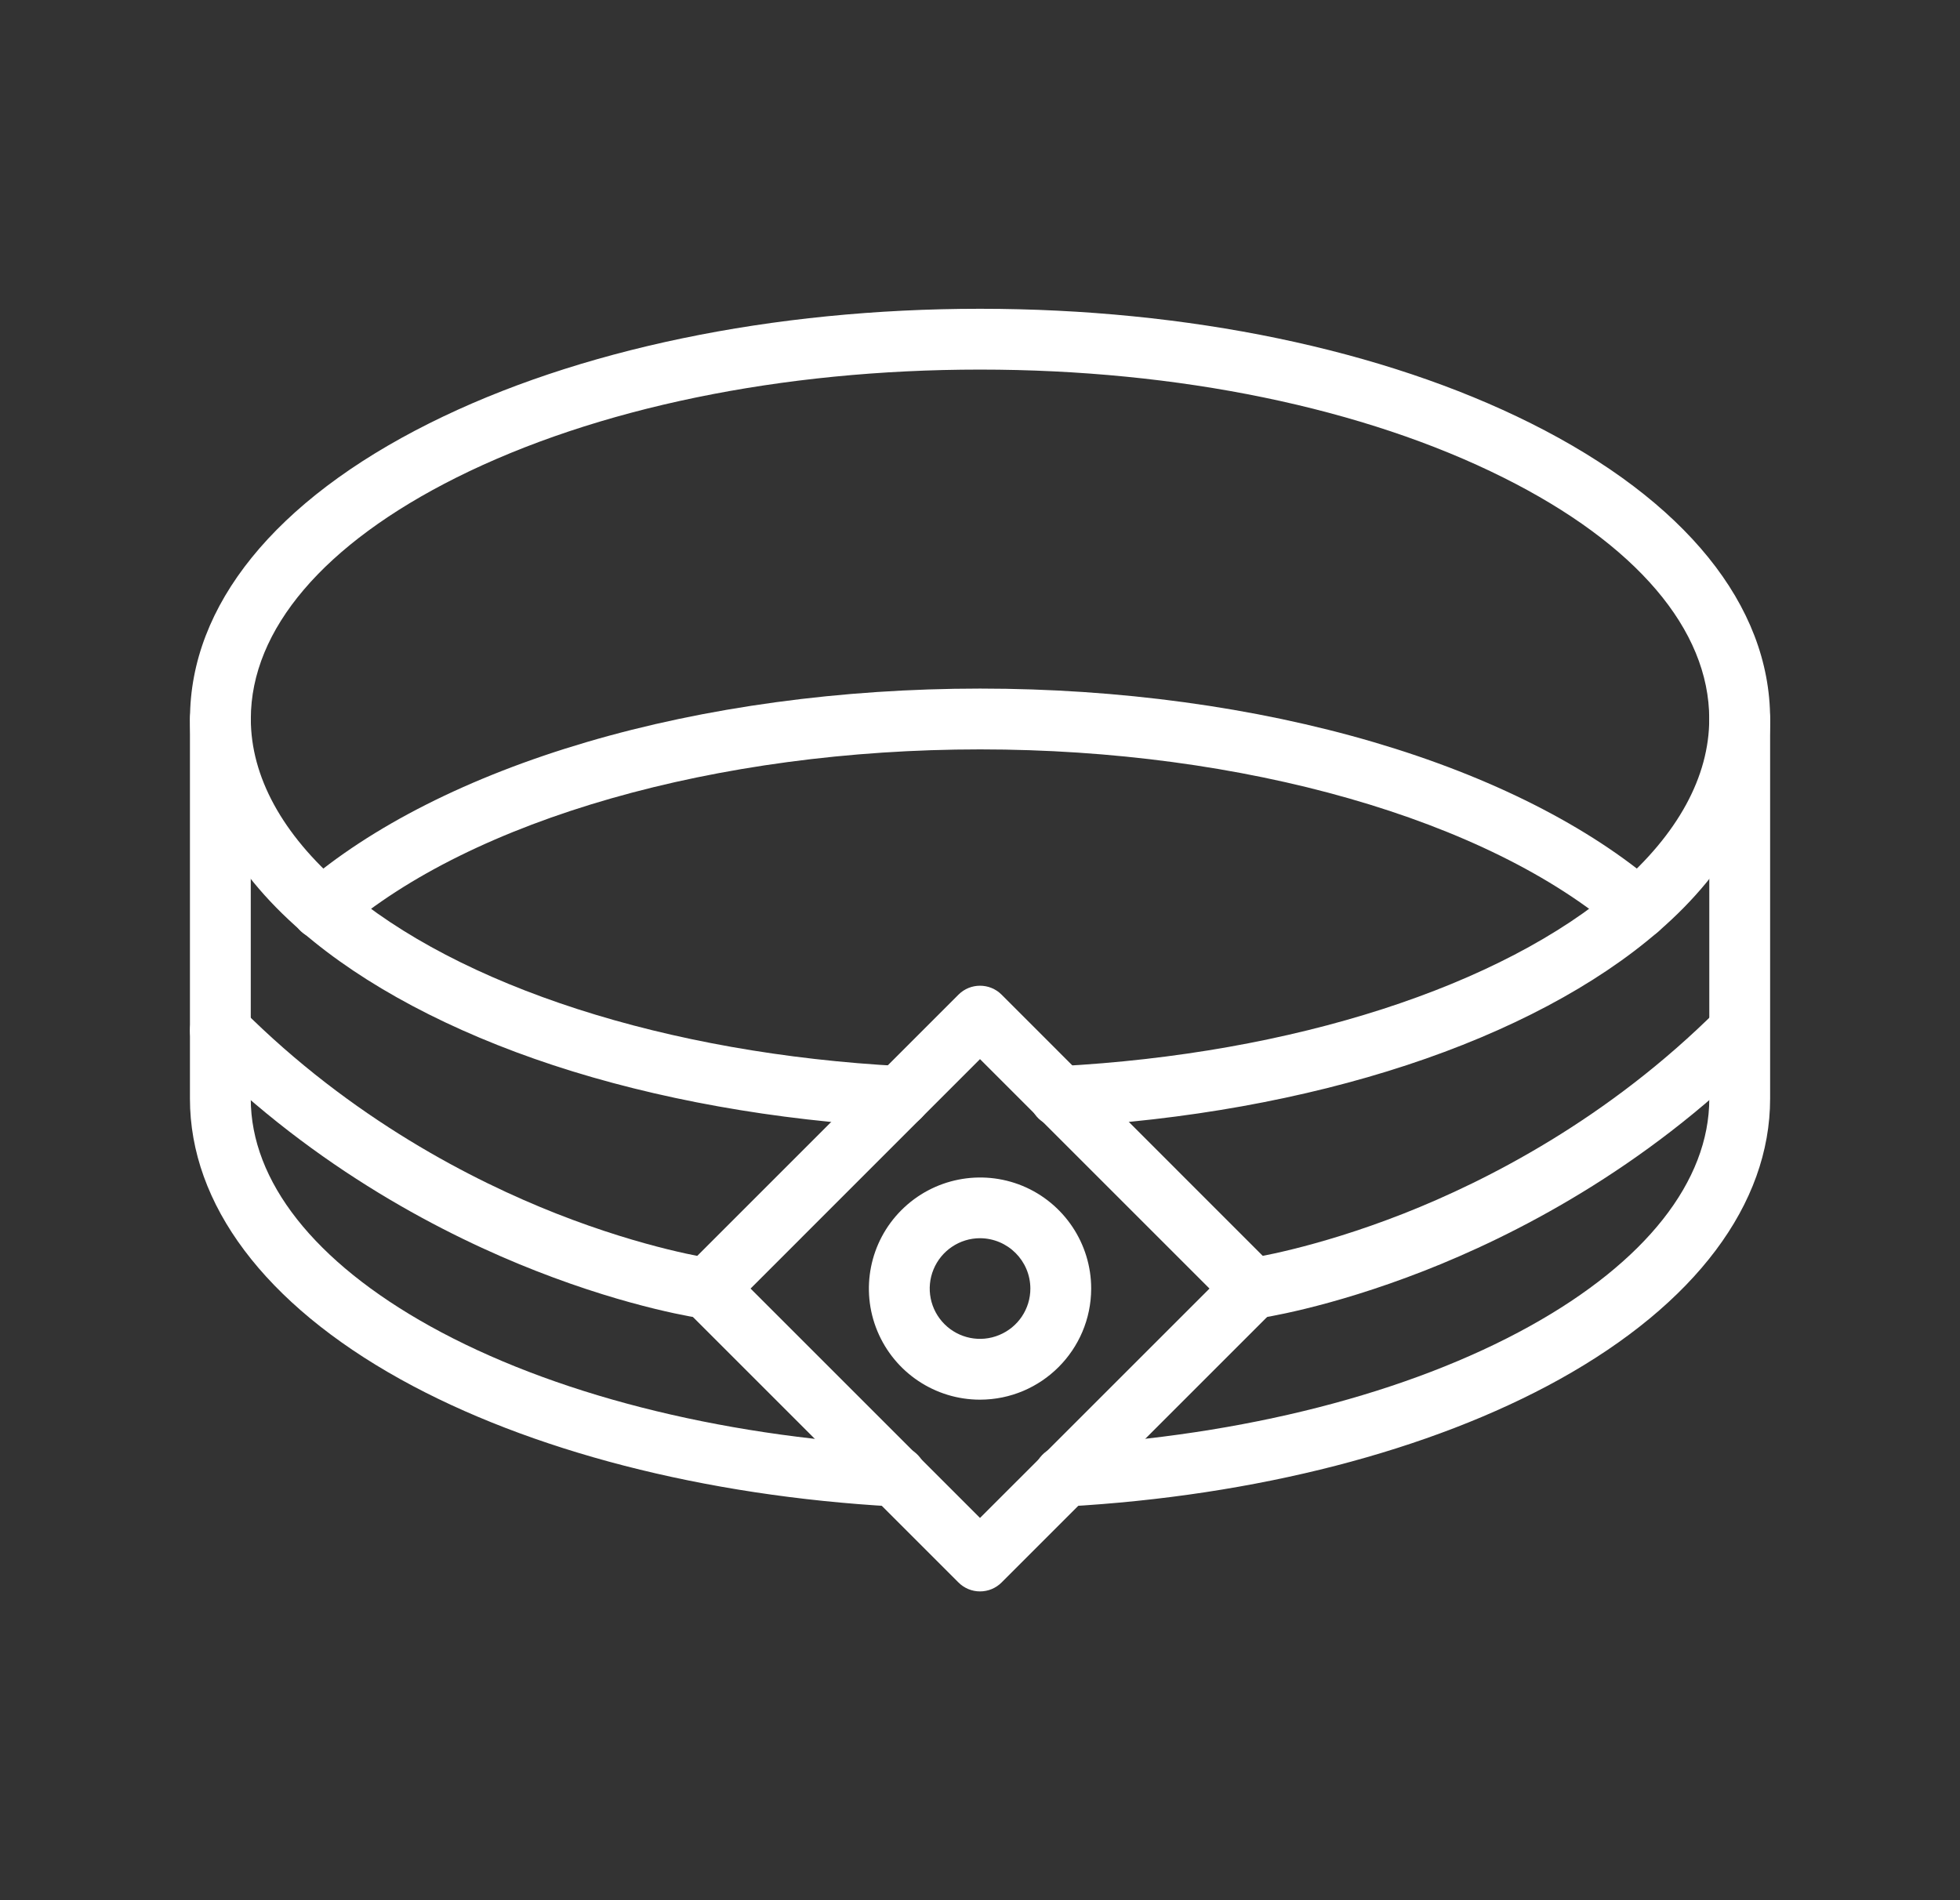<svg width="33" height="32" viewBox="0 0 33 32" fill="none" xmlns="http://www.w3.org/2000/svg">
<rect x="0" y="0" width="33" height="32" fill="#333333" stroke="none"/>
<path d="M17.854 18.979C17.719 18.983 17.586 18.931 17.488 18.839C17.39 18.745 17.333 18.616 17.329 18.48C17.321 18.198 17.545 17.963 17.828 17.955C21.764 17.748 25.284 16.611 27.244 14.918C28.248 14.05 28.778 13.079 28.778 12.107C28.778 10.604 27.548 9.16 25.315 8.044C22.969 6.87 19.839 6.224 16.5 6.224C13.161 6.224 10.031 6.87 7.685 8.042C5.452 9.159 4.223 10.602 4.223 12.106C4.223 13.077 4.753 14.049 5.757 14.916C7.718 16.613 11.238 17.747 15.173 17.954V17.955C15.456 17.97 15.673 18.211 15.658 18.494C15.643 18.776 15.402 18.994 15.119 18.979C13.058 18.87 11.049 18.51 9.313 17.938C7.592 17.371 6.13 16.594 5.087 15.693C3.852 14.625 3.199 13.385 3.199 12.109C3.199 10.196 4.63 8.429 7.228 7.129C9.713 5.885 13.006 5.2 16.501 5.2C19.995 5.2 23.288 5.885 25.774 7.128C28.373 8.427 29.803 10.195 29.803 12.108C29.803 13.385 29.15 14.625 27.916 15.691C26.872 16.594 25.41 17.37 23.689 17.936C21.952 18.509 19.946 18.869 17.883 18.978C17.873 18.979 17.864 18.979 17.854 18.979L17.854 18.979Z" fill="white"/>
<path d="M27.58 15.818C27.458 15.818 27.339 15.773 27.245 15.693C25.053 13.798 20.935 12.62 16.502 12.62C12.067 12.62 7.95 13.798 5.758 15.693C5.655 15.784 5.52 15.83 5.383 15.821C5.247 15.811 5.119 15.749 5.029 15.645C4.939 15.541 4.895 15.405 4.907 15.269C4.918 15.133 4.983 15.005 5.088 14.918C6.247 13.915 7.902 13.079 9.871 12.499C11.875 11.908 14.168 11.596 16.502 11.596C18.835 11.596 21.128 11.909 23.132 12.499C25.102 13.079 26.756 13.916 27.916 14.918C28.078 15.058 28.136 15.284 28.061 15.484C27.985 15.684 27.794 15.818 27.581 15.818L27.58 15.818Z" fill="white"/>
<path d="M15.072 25.37H15.043C11.86 25.192 8.914 24.432 6.745 23.229C4.458 21.959 3.198 20.28 3.198 18.502V12.107C3.198 11.825 3.426 11.595 3.71 11.595C3.993 11.595 4.222 11.825 4.222 12.107V18.502C4.222 19.891 5.294 21.252 7.242 22.334C9.277 23.464 12.068 24.179 15.099 24.347C15.382 24.355 15.605 24.591 15.598 24.874C15.59 25.156 15.354 25.379 15.072 25.371L15.072 25.37Z" fill="white"/>
<path d="M17.929 25.37C17.647 25.379 17.41 25.155 17.403 24.872C17.395 24.59 17.619 24.354 17.902 24.346C20.933 24.177 23.723 23.462 25.759 22.332C27.707 21.251 28.779 19.891 28.779 18.501V12.107C28.779 11.825 29.008 11.595 29.291 11.595C29.574 11.595 29.803 11.825 29.803 12.107V18.502C29.803 20.28 28.543 21.959 26.256 23.229C24.088 24.432 21.141 25.192 17.958 25.37L17.929 25.37Z" fill="white"/>
<path d="M16.5 26.8C16.364 26.8 16.234 26.746 16.138 26.65L11.55 22.062C11.35 21.863 11.35 21.539 11.55 21.339L16.138 16.75C16.338 16.55 16.663 16.55 16.863 16.75L21.45 21.339C21.65 21.539 21.65 21.863 21.45 22.062L16.863 26.65C16.767 26.746 16.637 26.8 16.5 26.8ZM12.637 21.7L16.5 25.563L20.364 21.7L16.5 17.836L12.637 21.7Z" fill="white"/>
<path d="M16.5 23.571C15.744 23.571 15.062 23.115 14.772 22.416C14.482 21.718 14.642 20.913 15.178 20.378C15.713 19.843 16.517 19.683 17.217 19.971C17.915 20.261 18.372 20.944 18.372 21.7C18.37 22.733 17.533 23.57 16.5 23.571L16.5 23.571ZM16.5 20.852C16.158 20.852 15.849 21.06 15.718 21.376C15.587 21.692 15.659 22.056 15.902 22.299C16.144 22.541 16.508 22.614 16.824 22.482C17.142 22.351 17.348 22.042 17.348 21.7C17.347 21.232 16.968 20.854 16.5 20.852Z" fill="white"/>
<path d="M21.088 22.212C20.818 22.212 20.595 22.004 20.576 21.735C20.558 21.466 20.75 21.23 21.018 21.192C21.029 21.192 22.12 21.032 23.638 20.435C25.03 19.886 27.078 18.844 28.929 16.992V16.994C29.13 16.802 29.448 16.806 29.644 17.002C29.84 17.199 29.844 17.516 29.653 17.717C27.665 19.705 25.47 20.817 23.979 21.401C22.357 22.036 21.206 22.201 21.158 22.207C21.134 22.21 21.111 22.212 21.088 22.212L21.088 22.212Z" fill="white"/>
<path d="M11.913 22.212C11.889 22.212 11.865 22.21 11.843 22.207C11.794 22.201 10.645 22.038 9.021 21.401C7.53 20.817 5.335 19.705 3.348 17.718C3.252 17.621 3.198 17.491 3.198 17.355C3.197 17.219 3.252 17.089 3.347 16.992C3.547 16.793 3.872 16.793 4.072 16.992C5.923 18.845 7.972 19.887 9.364 20.436C10.882 21.034 11.973 21.192 11.984 21.194V21.192C12.25 21.23 12.443 21.466 12.424 21.735C12.407 22.004 12.183 22.212 11.914 22.212L11.913 22.212Z" fill="white"/>
</svg>

